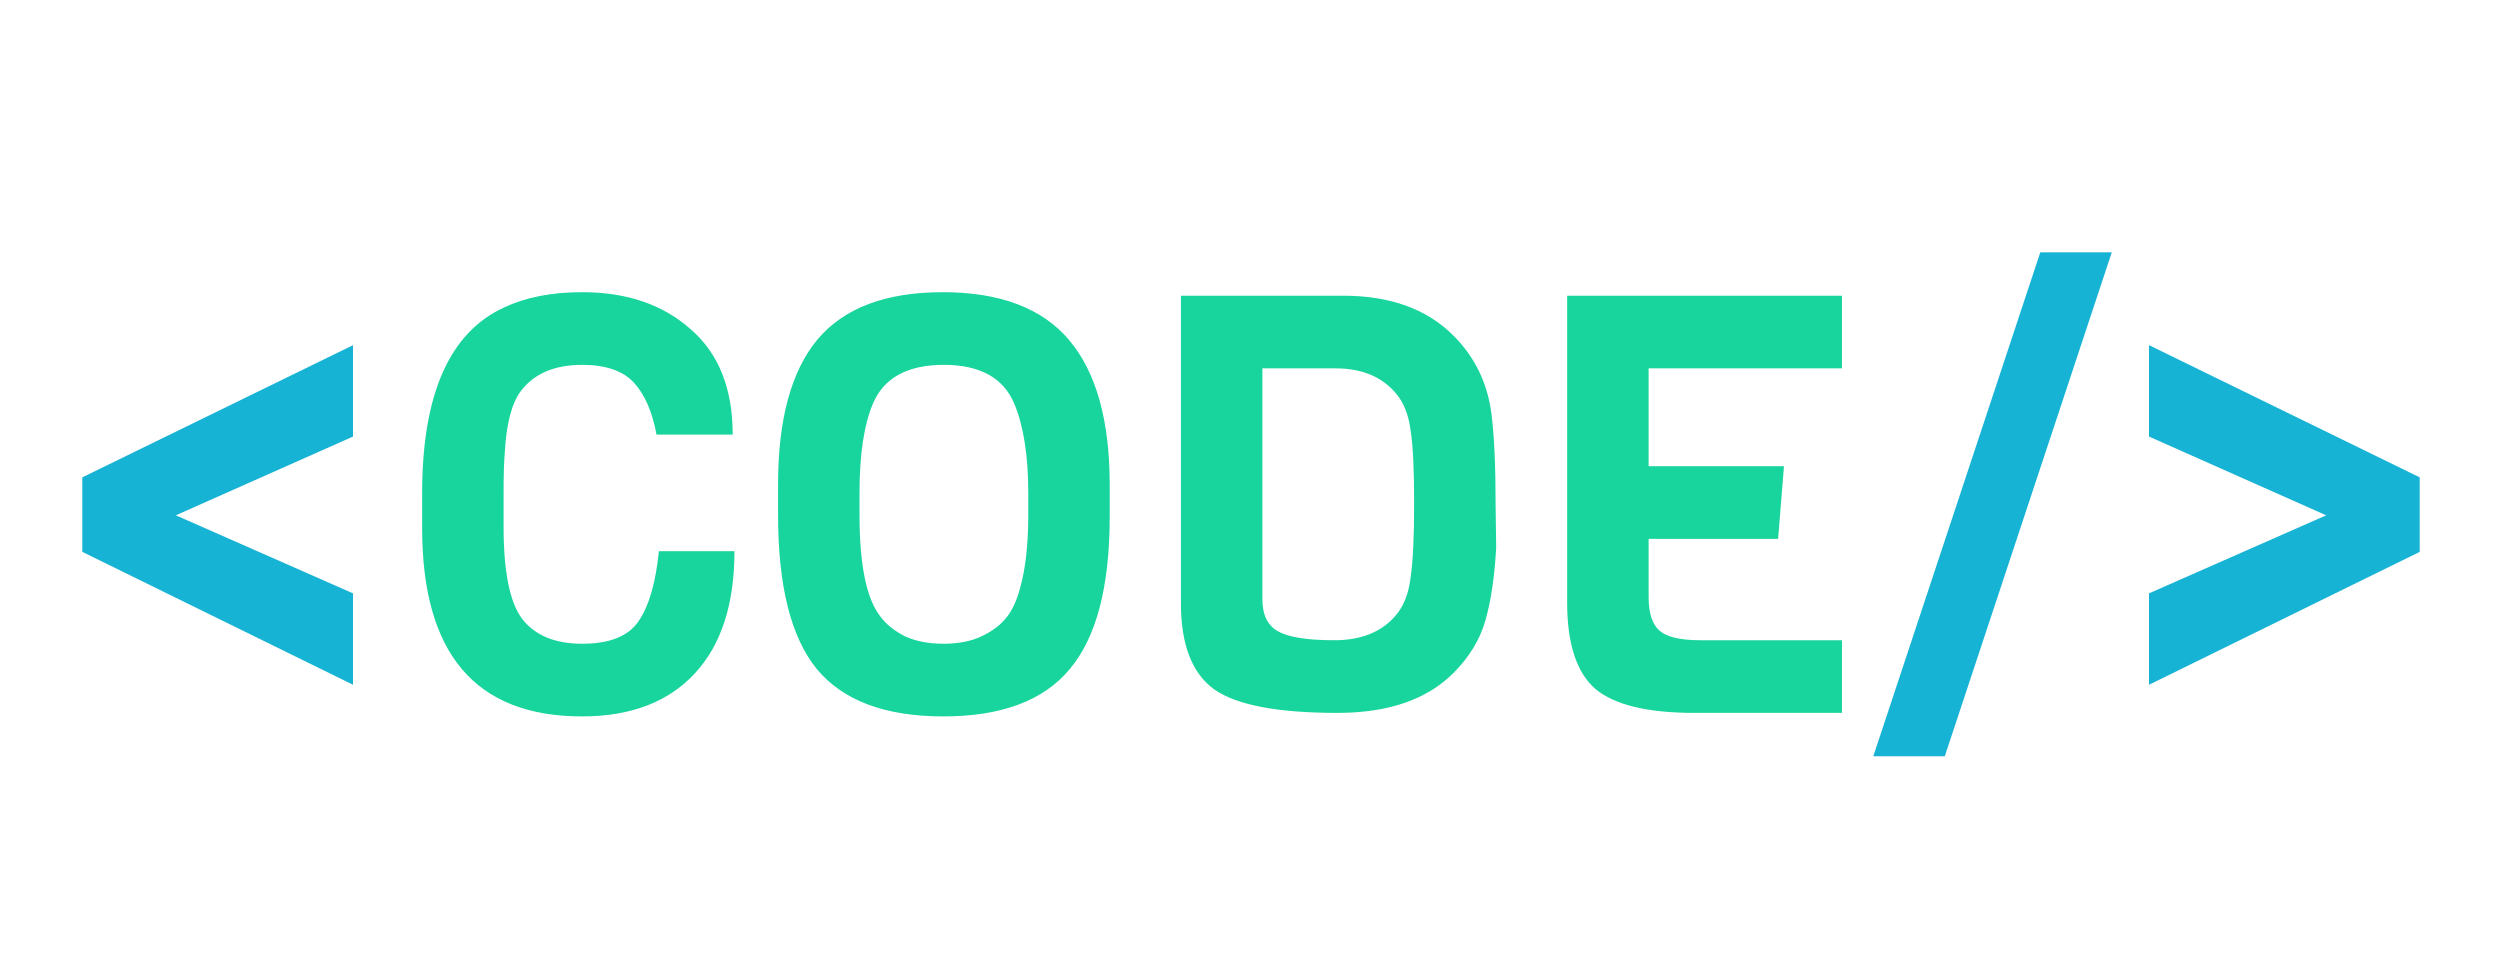 <svg width="512" height="196" viewBox="0 0 512 196" fill="none" xmlns="http://www.w3.org/2000/svg">
<path d="M72.297 121.52V140.24L16.857 113.024V97.76L72.297 70.688V89.408L36.009 105.536L72.297 121.52ZM432.492 51.68L398.292 154.88H383.652L417.852 51.68H432.492ZM440.115 140.24V121.52L476.403 105.536L440.115 89.408V70.688L495.555 97.76V113.024L440.115 140.24Z" fill="#17B3D5"/>
<path d="M134.937 112.88H150.417C150.417 123.76 147.697 132.12 142.257 137.96C136.817 143.8 129.137 146.72 119.217 146.72C97.377 146.72 86.457 133.88 86.457 108.2V101C86.457 80.76 92.057 68.08 103.257 62.96C107.657 60.88 112.977 59.84 119.217 59.84C128.337 59.84 135.737 62.36 141.417 67.4C147.177 72.36 150.057 79.56 150.057 89H134.457C133.577 84.28 132.017 80.72 129.777 78.32C127.537 75.92 124.017 74.72 119.217 74.72C113.617 74.72 109.457 76.48 106.737 80C104.817 82.48 103.697 86.72 103.377 92.72C103.217 94.64 103.137 97.24 103.137 100.52V107.96C103.137 117.16 104.417 123.44 106.977 126.8C109.617 130.16 113.697 131.84 119.217 131.84C124.817 131.84 128.657 130.32 130.737 127.28C132.897 124.16 134.297 119.36 134.937 112.88ZM227.268 99.32V105.8C227.268 120.12 224.548 130.52 219.108 137C213.748 143.48 205.108 146.72 193.188 146.72C181.268 146.72 172.628 143.48 167.268 137C161.988 130.52 159.348 120 159.348 105.44V99.2C159.348 85.92 162.028 76.04 167.388 69.56C172.828 63.08 181.388 59.84 193.068 59.84C204.828 59.84 213.468 63.12 218.988 69.68C224.508 76.24 227.268 86.12 227.268 99.32ZM210.588 105.44V101C210.588 93.32 209.628 87.2 207.708 82.64C205.468 77.36 200.668 74.72 193.308 74.72C185.868 74.72 181.028 77.36 178.788 82.64C176.948 86.96 176.028 93.08 176.028 101V105.44C176.028 115.76 177.468 122.72 180.348 126.32C181.468 127.84 183.108 129.16 185.268 130.28C187.508 131.32 190.148 131.84 193.188 131.84C196.308 131.84 198.948 131.32 201.108 130.28C203.268 129.24 204.948 127.96 206.148 126.44C207.348 124.92 208.268 122.92 208.908 120.44C210.028 116.52 210.588 111.52 210.588 105.44ZM306.295 102.92L306.415 112.16C306.095 118 305.375 122.92 304.255 126.92C303.135 130.92 300.935 134.56 297.655 137.84C292.215 143.28 284.295 146 273.895 146C261.655 146 253.255 144.4 248.695 141.2C244.135 137.92 241.855 132.04 241.855 123.56V60.56H275.095C284.695 60.56 292.215 63.28 297.655 68.72C302.055 73.12 304.655 78.48 305.455 84.8C306.015 89.28 306.295 95.32 306.295 102.92ZM286.015 125.84C287.535 124 288.495 121.48 288.895 118.28C289.375 115 289.615 109.92 289.615 103.04C289.615 96.16 289.375 91.2 288.895 88.16C288.495 85.04 287.535 82.56 286.015 80.72C283.135 77.2 278.975 75.44 273.535 75.44H258.535V122.72C258.535 125.92 259.615 128.12 261.775 129.32C263.935 130.52 267.775 131.12 273.295 131.12C278.895 131.12 283.135 129.36 286.015 125.84ZM377.236 146H346.996C337.396 146 330.636 144.36 326.716 141.08C322.876 137.72 320.956 131.84 320.956 123.44V60.56H377.236V75.44H337.636V95.48H365.356L364.156 110.36H337.636V122.24C337.636 125.6 338.396 127.92 339.916 129.2C341.436 130.48 344.196 131.12 348.196 131.12H377.236V146Z" fill="#17D59C"/>
</svg>
